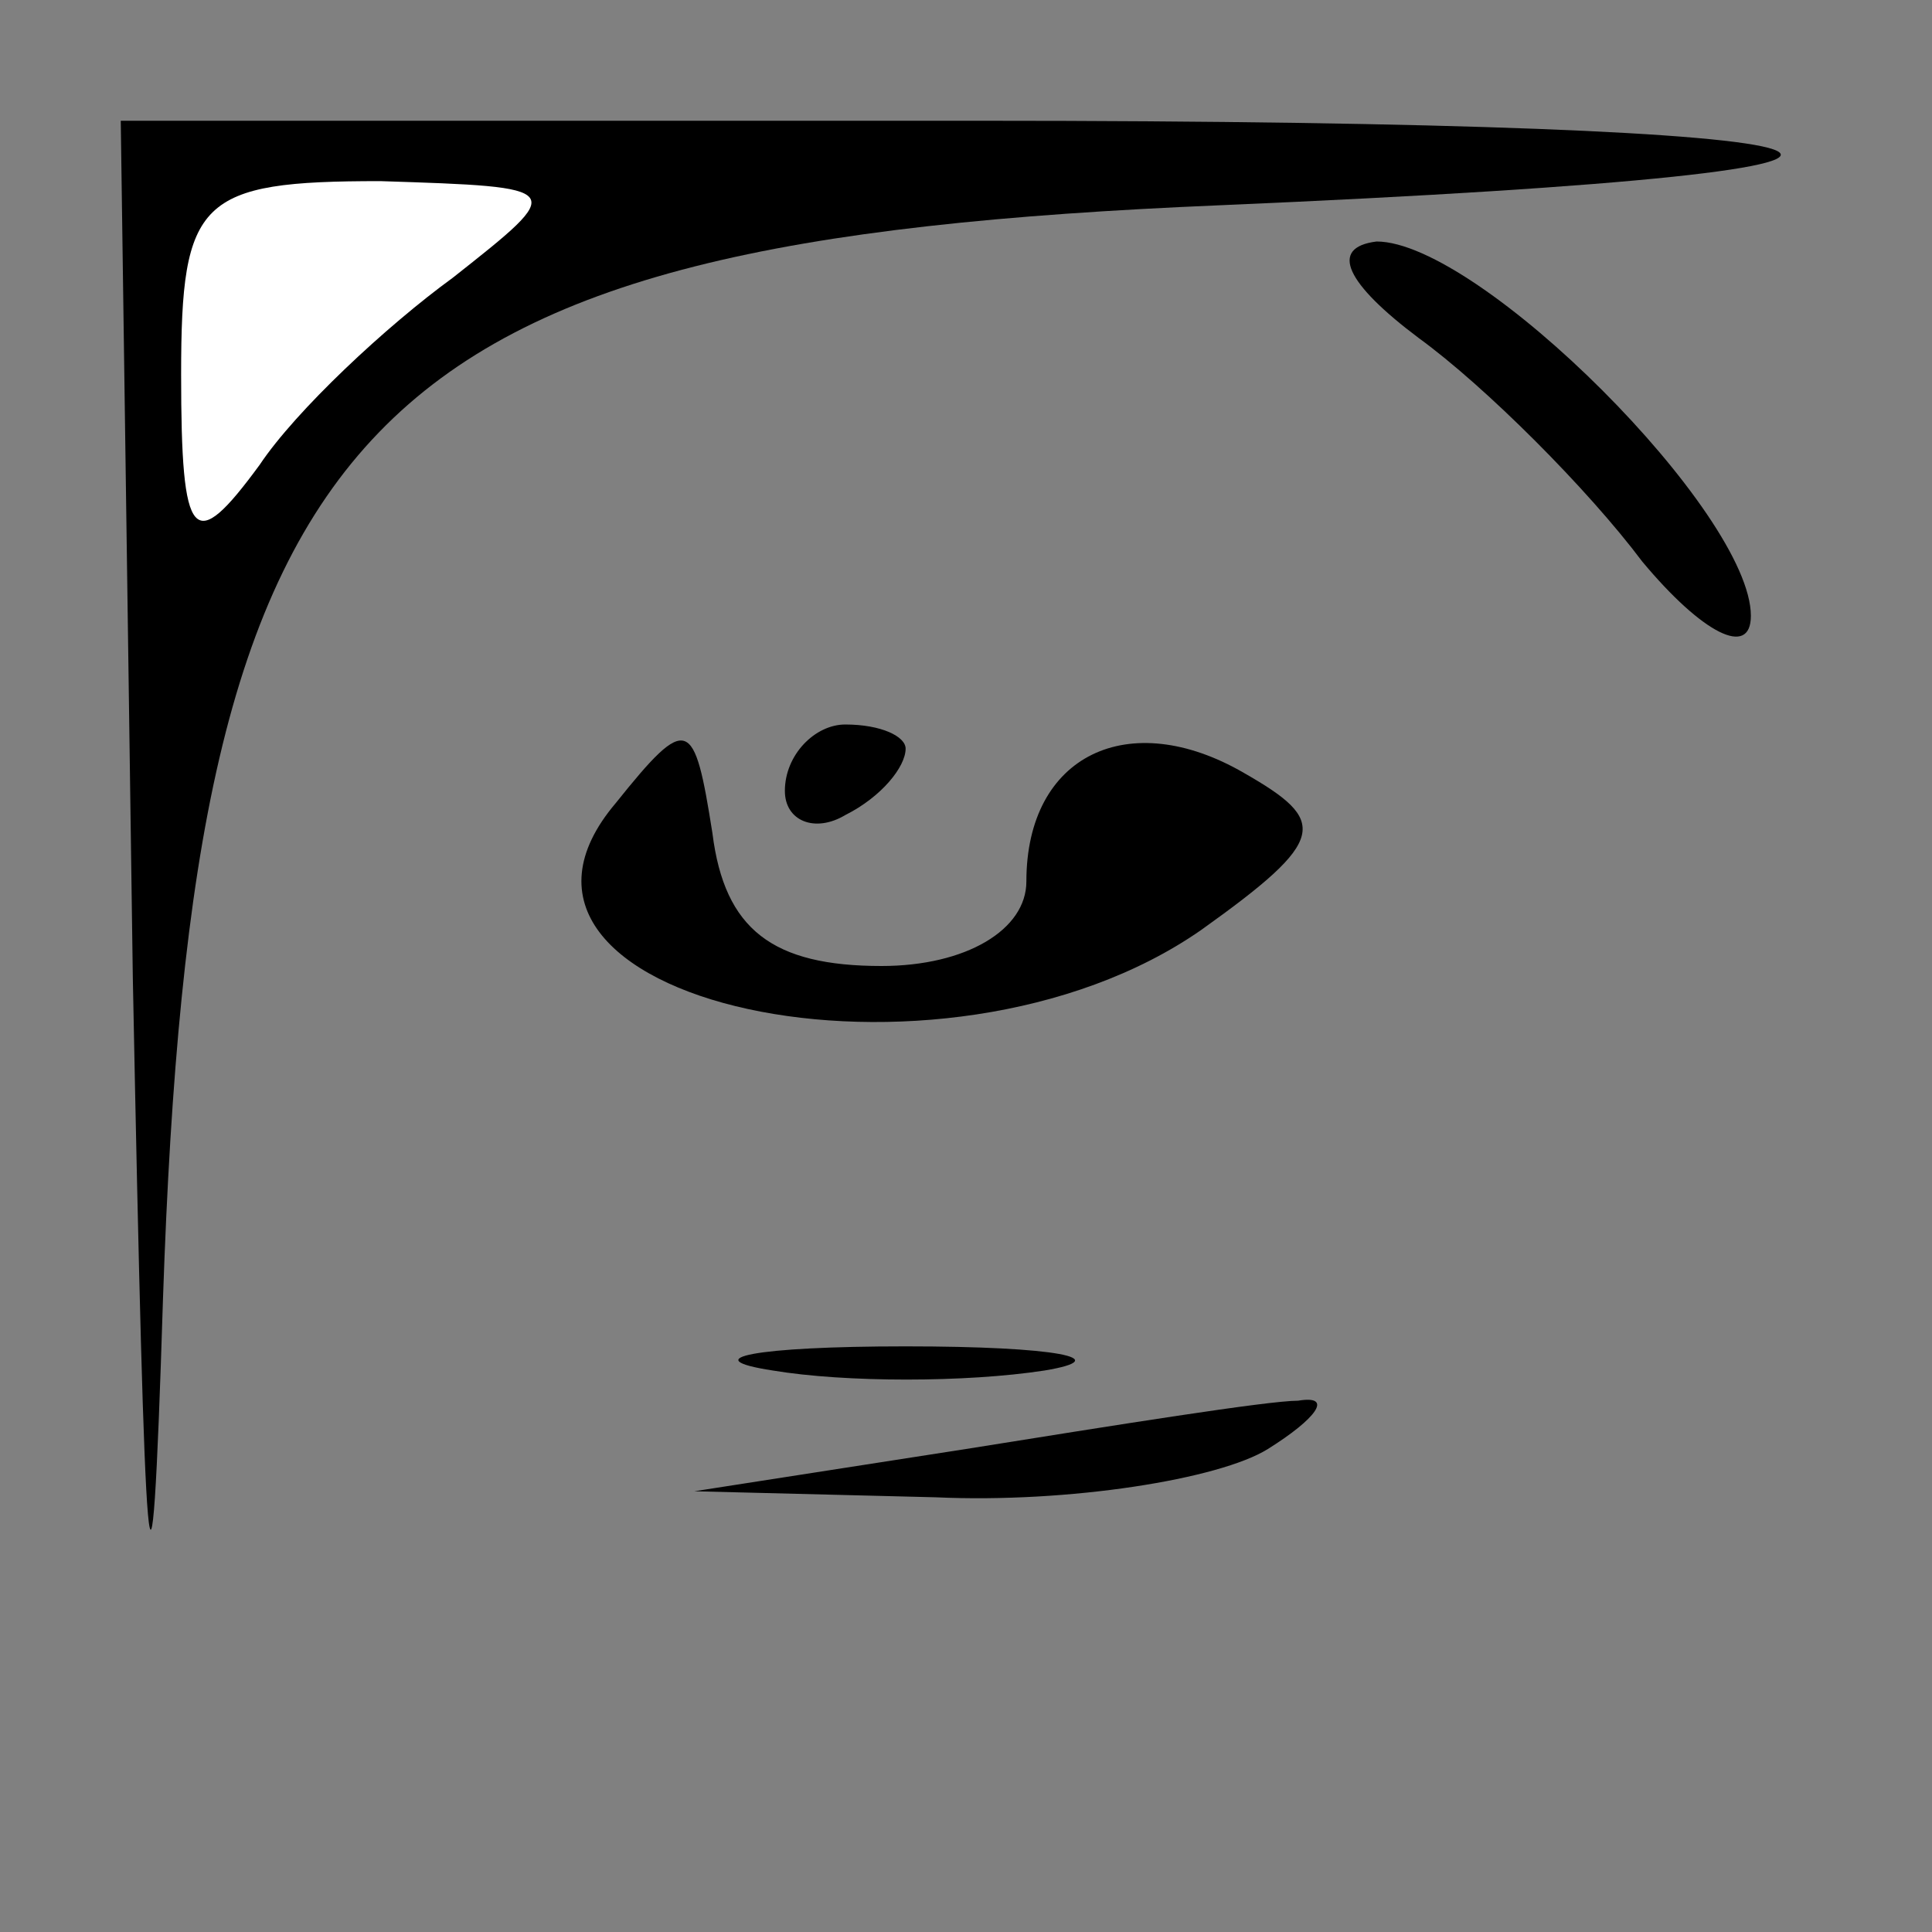 <?xml version="1.0" standalone="no"?>
<!DOCTYPE svg PUBLIC "-//W3C//DTD SVG 20010904//EN"
 "http://www.w3.org/TR/2001/REC-SVG-20010904/DTD/svg10.dtd">
<svg version="1.0" xmlns="http://www.w3.org/2000/svg"
 width="32pt" height="32pt" viewBox="0 0 32 32"
 preserveAspectRatio="xMidYMid meet">
<rect x="0" y="0" width="32" height="32" fill="#808080" stroke="none"/>
<g transform="translate(0,32) scale(0.1,-0.1)"
fill="#000000" stroke="none">
<path fill="#000000" stroke="none" d="M22 158 c2 -102 3 -117 5 -53 5 147 32
175 175 181 140 6 118 14 -40 14 l-142 0 2 -142z"/>
<path fill="#ffffff" stroke="none" d="M75 274 c-11 -8 -26 -22 -32 -31 -11
-15 -13 -13 -13 15 0 29 3 32 33 32 31 -1 31 -1 12 -16z"/>
<path fill="#000000" stroke="none" d="M235 264 c11 -8 28 -25 37 -37 10 -12
18 -16 18 -9 0 17 -45 62 -62 62 -8 -1 -5 -7 7 -16z"/>
<path fill="#000000" stroke="none" d="M102 187 c-28 -33 54 -51 97 -21 21 15
21 18 7 26 -19 11 -36 3 -36 -18 0 -8 -10 -14 -24 -14 -18 0 -26 6 -28 22 -3
19 -4 20 -16 5z"/>
<path fill="#000000" stroke="none" d="M130 189 c0 -5 5 -7 10 -4 6 3 10 8 10
11 0 2 -4 4 -10 4 -5 0 -10 -5 -10 -11z"/>
<path fill="#000000" stroke="none" d="M128 93 c12 -2 32 -2 45 0 12 2 2 4
-23 4 -25 0 -35 -2 -22 -4z"/>
<path fill="#000000" stroke="none" d="M160 80 l-45 -7 40 -1 c22 -1 47 3 55
8 8 5 11 9 5 8 -5 0 -30 -4 -55 -8z"/>
</g>
</svg>
